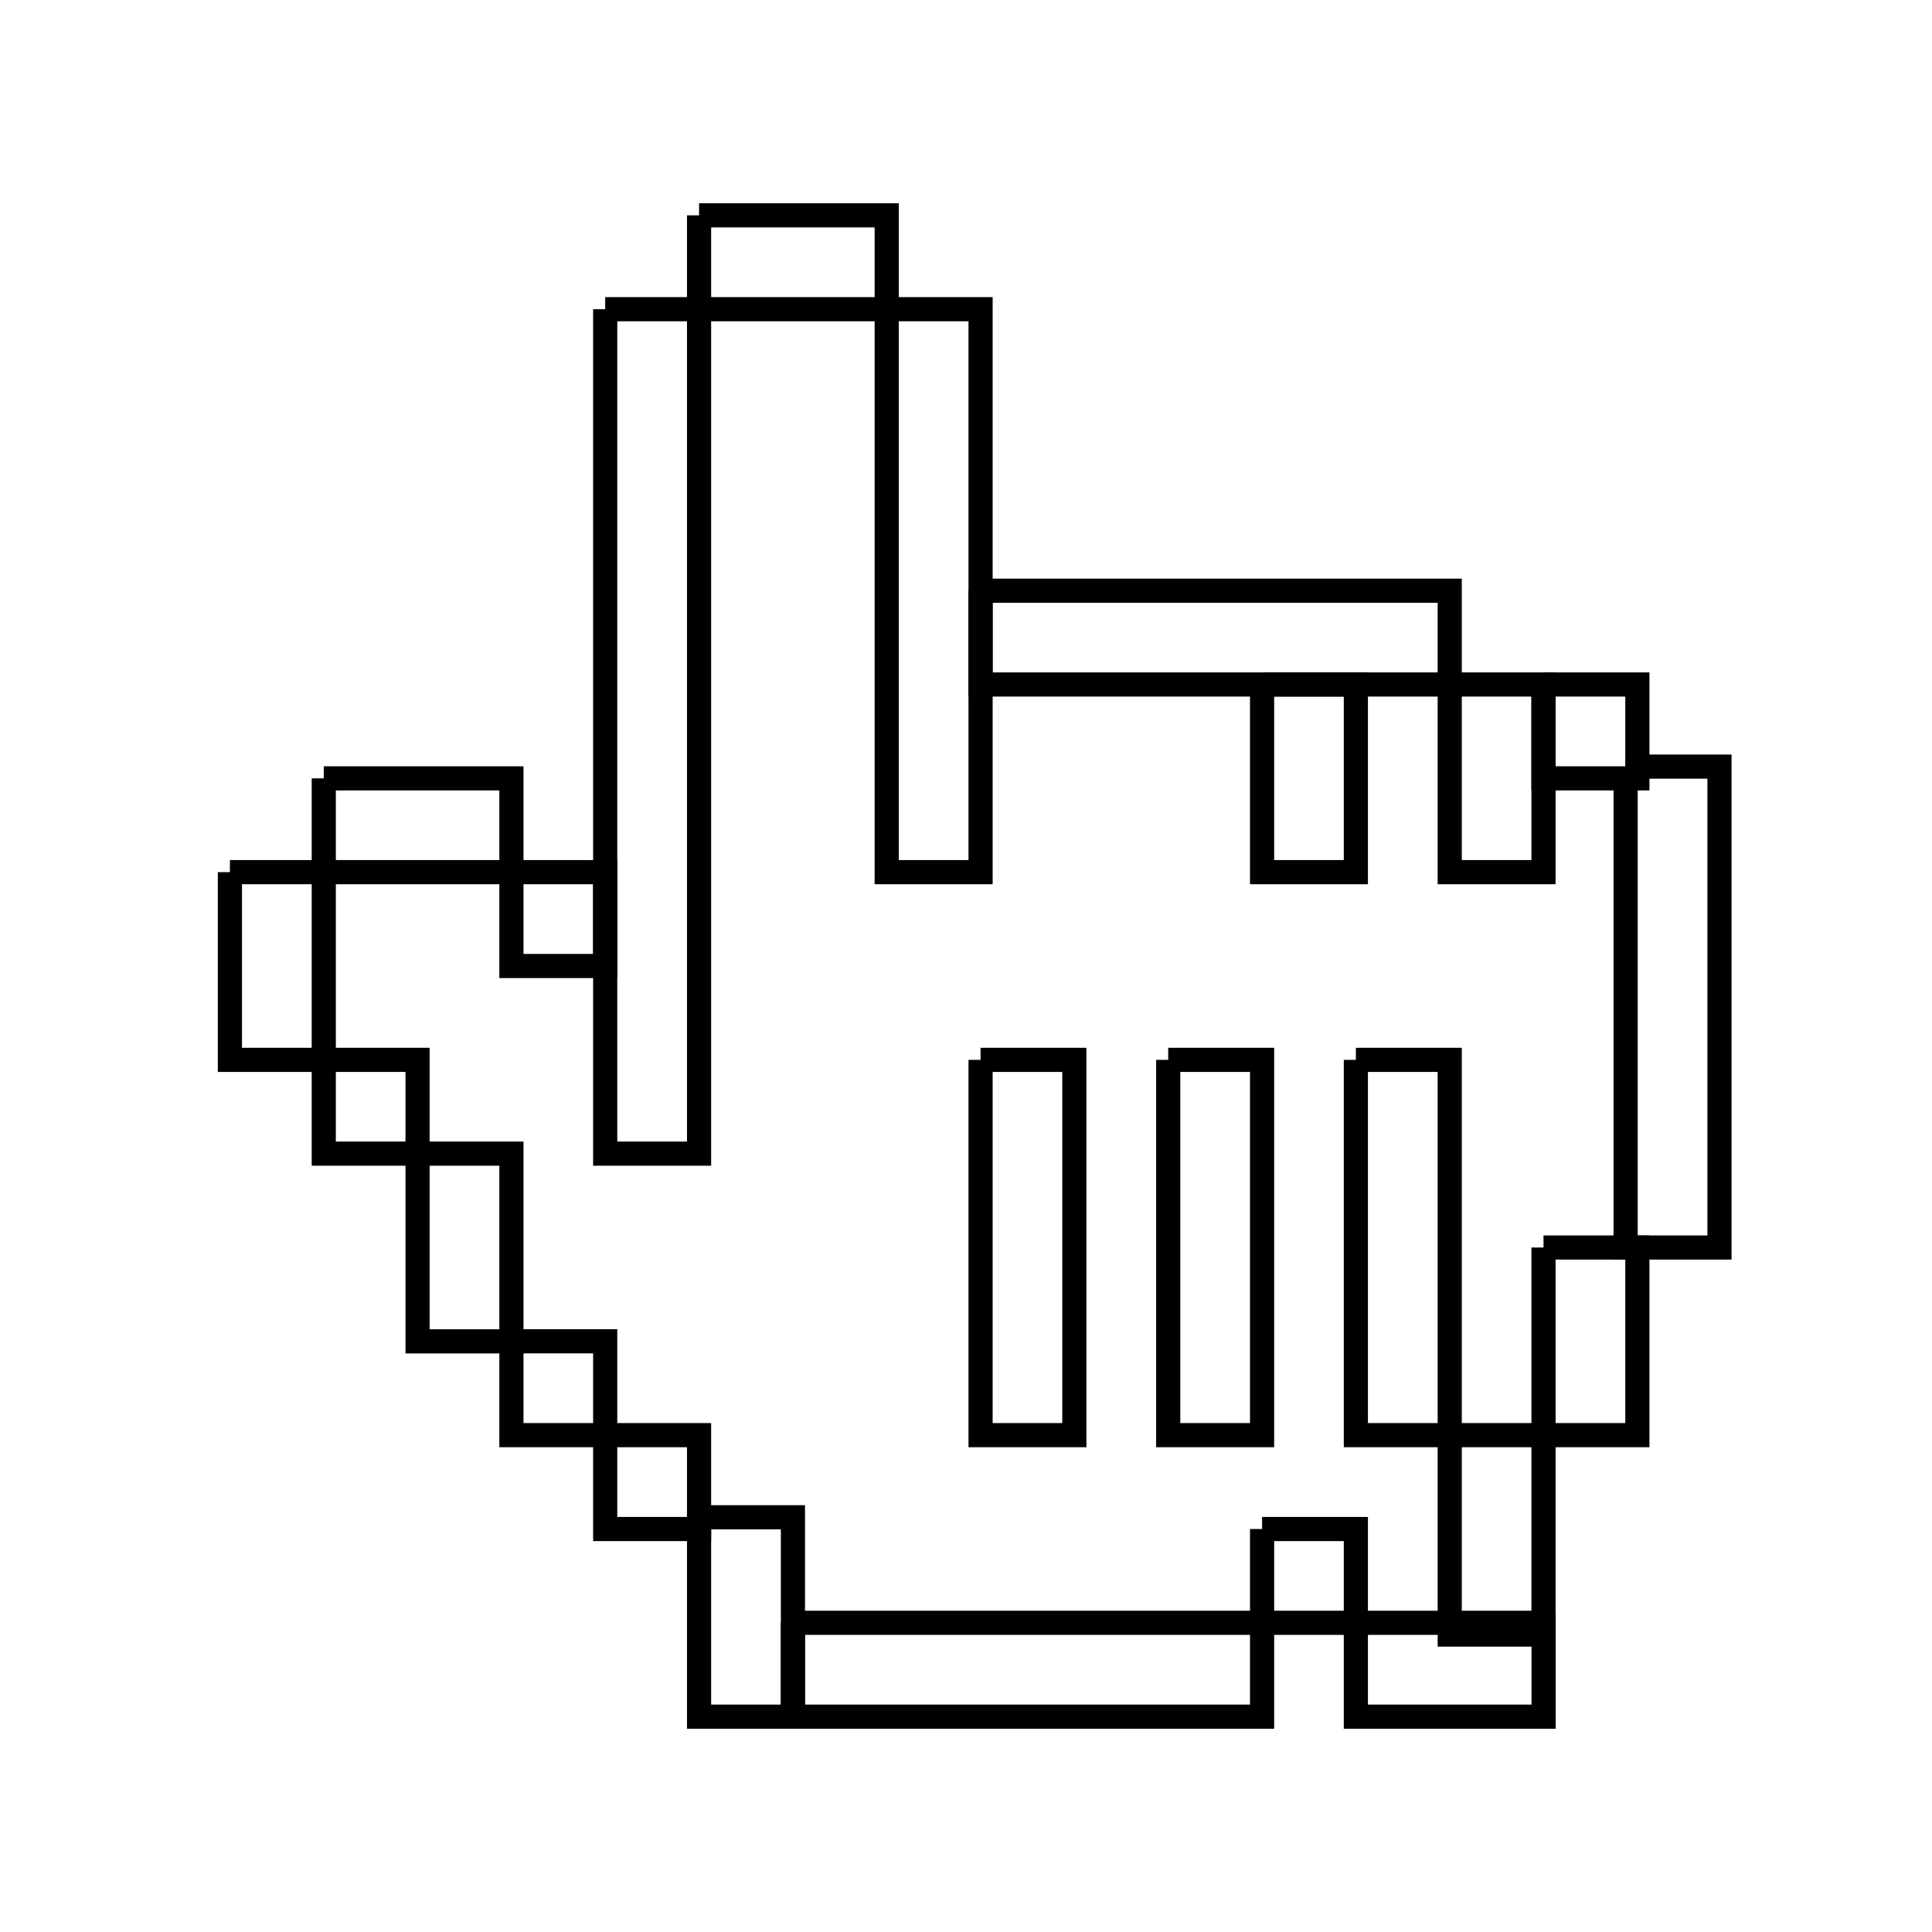 <svg xmlns="http://www.w3.org/2000/svg" viewBox="0.0 0.0 24.0 24.0" height="200px" width="200px"><path fill="none" stroke="black" stroke-width=".3" stroke-opacity="1.0"  filling="0" d="M8.684 2.675 L11.015 2.675 L11.015 3.841 L8.684 3.841 L8.684 2.675"></path>
<path fill="none" stroke="black" stroke-width=".3" stroke-opacity="1.0"  filling="0" d="M7.518 3.841 L8.684 3.841 L8.684 9.086 L8.684 14.331 L7.518 14.331 L7.518 9.086 L7.518 3.841"></path>
<path fill="none" stroke="black" stroke-width=".3" stroke-opacity="1.0"  filling="0" d="M11.015 3.841 L12.181 3.841 L12.181 10.834 L11.015 10.834 L11.015 3.841"></path>
<path fill="none" stroke="black" stroke-width=".3" stroke-opacity="1.0"  filling="0" d="M12.181 7.338 L18.009 7.338 L18.009 8.503 L12.181 8.503 L12.181 7.338"></path>
<path fill="none" stroke="black" stroke-width=".3" stroke-opacity="1.0"  filling="0" d="M15.678 8.503 L16.843 8.503 L16.843 10.834 L15.678 10.834 L15.678 8.503"></path>
<path fill="none" stroke="black" stroke-width=".3" stroke-opacity="1.0"  filling="0" d="M18.009 8.503 L19.174 8.503 L19.174 10.834 L18.009 10.834 L18.009 8.503"></path>
<path fill="none" stroke="black" stroke-width=".3" stroke-opacity="1.0"  filling="0" d="M19.174 8.503 L20.34 8.503 L20.34 9.669 L19.174 9.669 L19.174 8.503"></path>
<path fill="none" stroke="black" stroke-width=".3" stroke-opacity="1.0"  filling="0" d="M20.194 9.523 L21.36 9.523 L21.36 15.497 L20.194 15.497 L20.194 9.523"></path>
<path fill="none" stroke="black" stroke-width=".3" stroke-opacity="1.0"  filling="0" d="M4.022 9.669 L6.353 9.669 L6.353 10.834 L4.022 10.834 L4.022 9.669"></path>
<path fill="none" stroke="black" stroke-width=".3" stroke-opacity="1.0"  filling="0" d="M2.856 10.834 L4.022 10.834 L4.022 13.166 L2.856 13.166 L2.856 10.834"></path>
<path fill="none" stroke="black" stroke-width=".3" stroke-opacity="1.0"  filling="0" d="M6.353 10.834 L7.518 10.834 L7.518 12.0 L6.353 12.0 L6.353 10.834"></path>
<path fill="none" stroke="black" stroke-width=".3" stroke-opacity="1.0"  filling="0" d="M4.022 13.166 L5.187 13.166 L5.187 14.331 L4.022 14.331 L4.022 13.166"></path>
<path fill="none" stroke="black" stroke-width=".3" stroke-opacity="1.0"  filling="0" d="M12.181 13.166 L13.346 13.166 L13.346 17.828 L12.181 17.828 L12.181 13.166"></path>
<path fill="none" stroke="black" stroke-width=".3" stroke-opacity="1.0"  filling="0" d="M14.512 13.166 L15.678 13.166 L15.678 17.828 L14.512 17.828 L14.512 13.166"></path>
<path fill="none" stroke="black" stroke-width=".3" stroke-opacity="1.0"  filling="0" d="M16.843 13.166 L18.009 13.166 L18.009 17.828 L16.843 17.828 L16.843 13.166"></path>
<path fill="none" stroke="black" stroke-width=".3" stroke-opacity="1.0"  filling="0" d="M5.187 14.331 L6.353 14.331 L6.353 16.663 L5.187 16.663 L5.187 14.331"></path>
<path fill="none" stroke="black" stroke-width=".3" stroke-opacity="1.0"  filling="0" d="M19.174 15.497 L20.34 15.497 L20.34 17.828 L19.174 17.828 L19.174 15.497"></path>
<path fill="none" stroke="black" stroke-width=".3" stroke-opacity="1.0"  filling="0" d="M6.353 16.662 L7.518 16.662 L7.518 17.828 L6.353 17.828 L6.353 16.662"></path>
<path fill="none" stroke="black" stroke-width=".3" stroke-opacity="1.0"  filling="0" d="M7.518 17.828 L8.684 17.828 L8.684 18.994 L7.518 18.994 L7.518 17.828"></path>
<path fill="none" stroke="black" stroke-width=".3" stroke-opacity="1.0"  filling="0" d="M18.009 17.828 L19.174 17.828 L19.174 20.305 L18.009 20.305 L18.009 17.828"></path>
<path fill="none" stroke="black" stroke-width=".3" stroke-opacity="1.0"  filling="0" d="M8.684 18.848 L9.85 18.848 L9.85 21.325 L8.684 21.325 L8.684 18.848"></path>
<path fill="none" stroke="black" stroke-width=".3" stroke-opacity="1.0"  filling="0" d="M15.678 18.994 L16.843 18.994 L16.843 20.159 L15.678 20.159 L15.678 18.994"></path>
<path fill="none" stroke="black" stroke-width=".3" stroke-opacity="1.0"  filling="0" d="M9.85 20.159 L15.678 20.159 L15.678 21.325 L9.85 21.325 L9.85 20.159"></path>
<path fill="none" stroke="black" stroke-width=".3" stroke-opacity="1.0"  filling="0" d="M16.843 20.159 L19.175 20.159 L19.175 21.325 L16.843 21.325 L16.843 20.159"></path></svg>